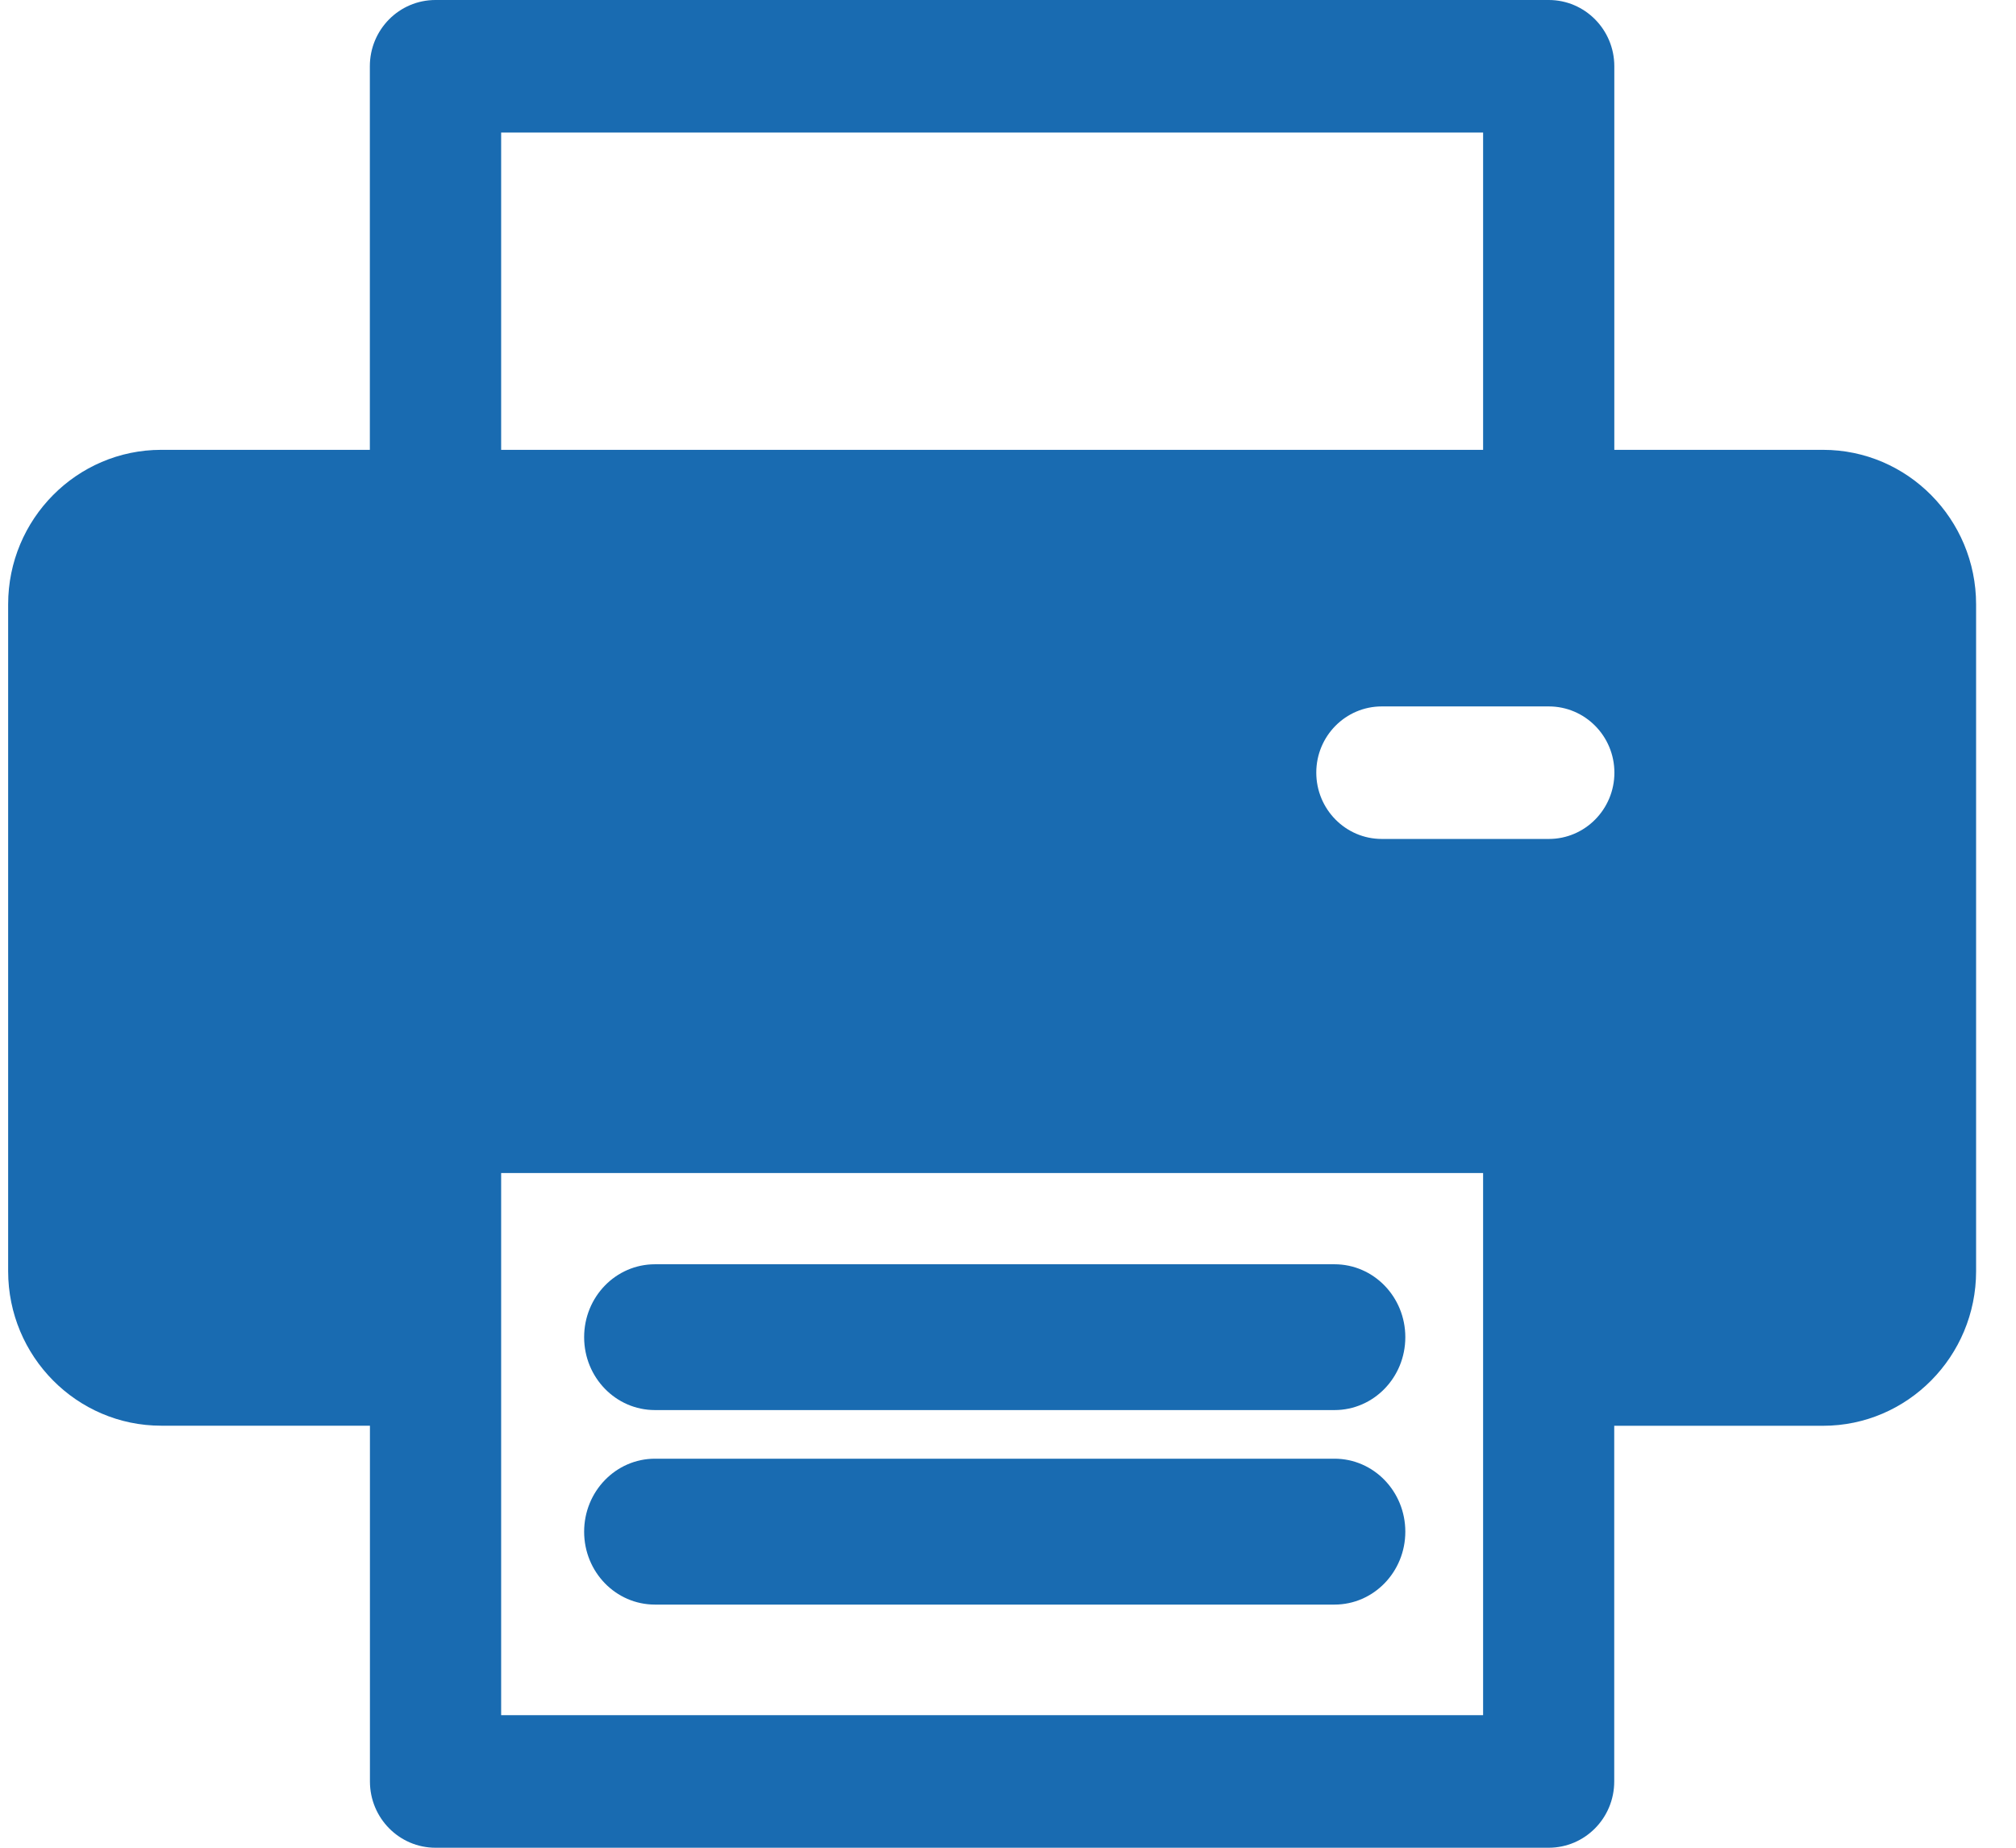<svg xmlns="http://www.w3.org/2000/svg" width="24" height="22" viewBox="0 0 24 22">
    <g fill="none" fill-rule="evenodd">
        <g fill="#196BB1" fill-rule="nonzero">
            <g>
                <g>
                    <path d="M15.887 17.368h-8.09c-.466 0-.843.39-.843.869 0 .48.377.868.843.868h8.09c.466 0 .843-.389.843-.868 0-.48-.377-.869-.843-.869zM15.887 15.053h-8.09c-.466 0-.843.388-.843.868s.377.868.843.868h8.09c.466 0 .843-.388.843-.868s-.377-.868-.843-.868z" transform="translate(-189 -18) translate(8 18) translate(181)"/>
                    <path d="M21.703 5.356h-2.485V.789c0-.436-.35-.789-.78-.789H5.184c-.432 0-.781.353-.781.789v4.567H1.919c-1.005 0-1.822.825-1.822 1.84v7.939c0 1.015.817 1.84 1.822 1.84h2.485v4.236c0 .436.35.789.78.789h13.253c.431 0 .78-.353.78-.789v-4.235h2.486c1.005 0 1.822-.826 1.822-1.841V7.197c0-1.016-.817-1.841-1.822-1.841zM5.965 1.578h11.691v3.778H5.966V1.578zm11.691 18.844H5.966v-6.455h11.69v6.455zm.781-10.433H16.45c-.431 0-.78-.354-.78-.79 0-.435.349-.788.78-.788h1.988c.431 0 .781.353.781.789 0 .435-.35.789-.78.789z" transform="translate(-189 -18) translate(8 18) translate(181)"/>
                </g>
            </g>
        </g>
    </g>
</svg>
